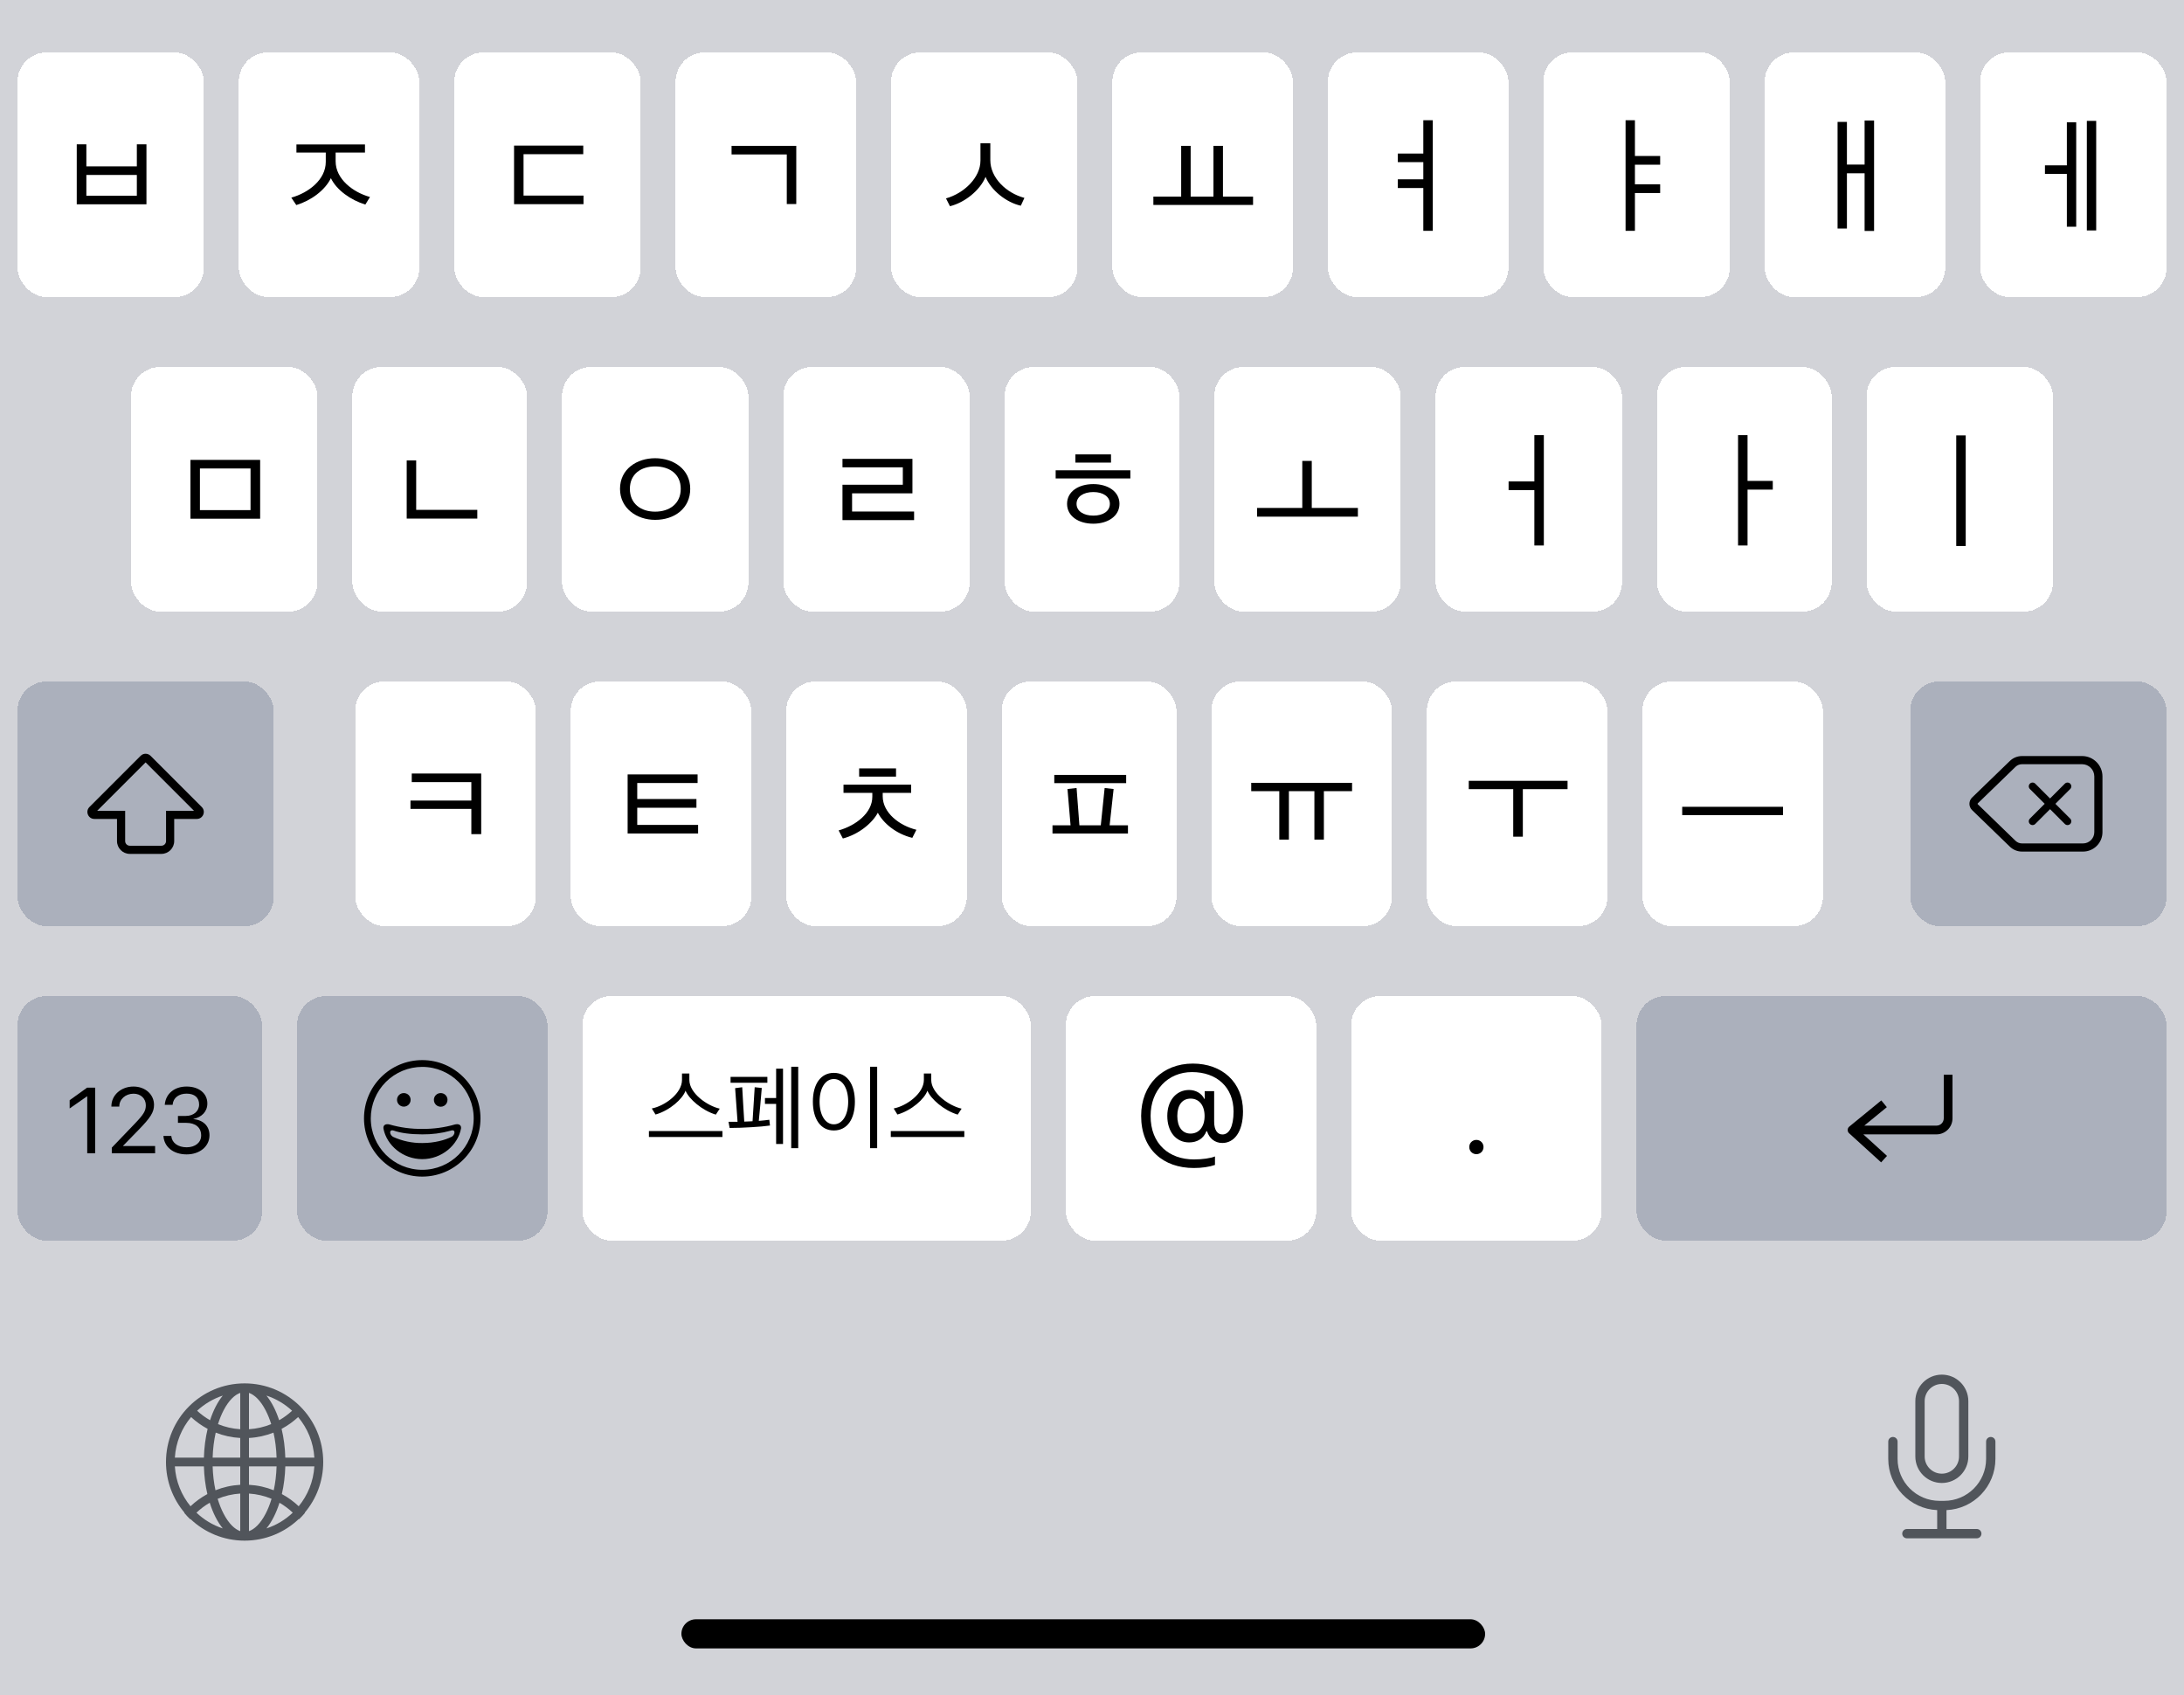 <svg width="375" height="291" viewBox="0 0 375 291" fill="none" xmlns="http://www.w3.org/2000/svg">
<rect width="375" height="291" fill="#D2D3D8"/>
<g filter="url(#filter0_d_129_4402)">
<rect x="3" y="8" width="32" height="42" rx="5" fill="white" shape-rendering="crispEdges"/>
<path d="M23.496 32.6H14.828V29.036H23.496V32.6ZM25.146 34.074V23.778H23.496V27.562H14.828V23.778H13.178V34.074H25.146Z" fill="black"/>
</g>
<g filter="url(#filter1_d_129_4402)">
<rect x="41" y="8" width="31" height="42" rx="5" fill="white" shape-rendering="crispEdges"/>
<path d="M62.668 25.186V23.8H50.898V25.186H55.936V26.792C55.936 29.828 53.01 32.094 50.018 32.93L50.876 34.206C53.406 33.436 55.804 31.676 56.816 29.586C57.784 31.632 60.248 33.37 62.734 34.118L63.526 32.82C60.578 32.006 57.63 29.718 57.63 26.704V25.186H62.668Z" fill="black"/>
</g>
<g filter="url(#filter2_d_129_4402)">
<rect x="78" y="8" width="32" height="42" rx="5" fill="white" shape-rendering="crispEdges"/>
<path d="M100.19 34.052V32.578H89.894V25.472H100.146V23.998H88.266V34.052H100.19Z" fill="black"/>
</g>
<g filter="url(#filter3_d_129_4402)">
<rect x="116" y="8" width="31" height="42" rx="5" fill="white" shape-rendering="crispEdges"/>
<path d="M136.722 34.03V24.042H125.612V25.516H135.094V34.03H136.722Z" fill="black"/>
</g>
<g filter="url(#filter4_d_129_4402)">
<rect x="153" y="8" width="32" height="42" rx="5" fill="white" shape-rendering="crispEdges"/>
<path d="M175.894 32.974C172.748 32.138 170.042 29.498 170.042 26.506V23.602H168.348V26.572C168.348 29.476 165.554 32.182 162.43 33.062L163.112 34.404C165.686 33.766 168.282 31.654 169.228 29.366C170.152 31.676 172.792 33.766 175.278 34.316L175.894 32.974Z" fill="black"/>
</g>
<g filter="url(#filter5_d_129_4402)">
<rect x="191" y="8" width="31" height="42" rx="5" fill="white" shape-rendering="crispEdges"/>
<path d="M215.154 34.184V32.754H209.984V24.042H208.356V32.754H204.44V24.042H202.812V32.754H198.038V34.184H215.154Z" fill="black"/>
</g>
<g filter="url(#filter6_d_129_4402)">
<rect x="228" y="8" width="31" height="42" rx="5" fill="white" shape-rendering="crispEdges"/>
<path d="M244.388 26.836V29.784H240.01V31.28H244.388V38.628H246.016V19.642H244.388V25.362H240.01V26.836H244.388Z" fill="black"/>
</g>
<g filter="url(#filter7_d_129_4402)">
<rect x="265" y="8" width="32" height="42" rx="5" fill="white" shape-rendering="crispEdges"/>
<path d="M285.056 32.138V30.642H280.722V27.276H285.056V25.78H280.722V19.642H279.116V38.628H280.722V32.138H285.056Z" fill="black"/>
</g>
<g filter="url(#filter8_d_129_4402)">
<rect x="303" y="8" width="31" height="42" rx="5" fill="white" shape-rendering="crispEdges"/>
<path d="M321.786 38.65V19.686H320.158V27.254H317.122V19.928H315.516V38.232H317.122V28.75H320.158V38.65H321.786Z" fill="black"/>
</g>
<g filter="url(#filter9_d_129_4402)">
<rect x="340" y="8" width="32" height="42" rx="5" fill="white" shape-rendering="crispEdges"/>
<path d="M359.924 38.562V19.752H358.318V38.562H359.924ZM356.492 37.924V19.994H354.886V27.386H351.124V28.86H354.886V37.924H356.492Z" fill="black"/>
</g>
<g filter="url(#filter10_d_129_4402)">
<rect x="22.5" y="62" width="32" height="42" rx="5" fill="white" shape-rendering="crispEdges"/>
<path d="M43.018 86.578H34.328V79.428H43.018V86.578ZM44.668 88.052V77.954H32.7V88.052H44.668Z" fill="black"/>
</g>
<g filter="url(#filter11_d_129_4402)">
<rect x="60.5" y="62" width="30" height="42" rx="5" fill="white" shape-rendering="crispEdges"/>
<path d="M69.832 78.042V88.03H81.954V86.534H71.46V78.042H69.832Z" fill="black"/>
</g>
<g filter="url(#filter12_d_129_4402)">
<rect x="96.5" y="62" width="32" height="42" rx="5" fill="white" shape-rendering="crispEdges"/>
<path d="M112.486 79.076C114.95 79.076 116.886 80.374 116.886 82.926C116.886 85.478 114.95 86.842 112.486 86.842C110.044 86.842 108.152 85.478 108.152 82.926C108.152 80.374 110.066 79.076 112.486 79.076ZM118.514 82.926C118.514 79.538 115.632 77.668 112.486 77.668C109.34 77.668 106.458 79.538 106.458 82.926C106.458 86.27 109.34 88.25 112.486 88.25C115.83 88.25 118.514 86.27 118.514 82.926Z" fill="black"/>
</g>
<g filter="url(#filter13_d_129_4402)">
<rect x="134.5" y="62" width="32" height="42" rx="5" fill="white" shape-rendering="crispEdges"/>
<path d="M156.954 88.294V86.82H146.306V83.696H156.668V77.778H144.656V79.23H155.018V82.222H144.656V88.294H156.954Z" fill="black"/>
</g>
<g filter="url(#filter14_d_129_4402)">
<rect x="172.5" y="62" width="30" height="42" rx="5" fill="white" shape-rendering="crispEdges"/>
<path d="M190.764 78.416V77.008H184.648V78.416H190.764ZM190.566 85.5C190.566 86.754 189.4 87.524 187.728 87.524C186.056 87.524 184.846 86.754 184.846 85.5C184.846 84.246 186.056 83.476 187.728 83.476C189.4 83.476 190.566 84.246 190.566 85.5ZM194.086 81.144V79.736H181.26V81.144H194.086ZM192.216 85.5C192.216 83.388 190.236 82.112 187.728 82.112C185.176 82.112 183.218 83.388 183.218 85.5C183.218 87.612 185.176 88.91 187.728 88.91C190.214 88.91 192.216 87.612 192.216 85.5Z" fill="black"/>
</g>
<g filter="url(#filter15_d_129_4402)">
<rect x="208.5" y="62" width="32" height="42" rx="5" fill="white" shape-rendering="crispEdges"/>
<path d="M233.154 87.7V86.204H225.234V78.13H223.606V86.204H215.84V87.7H233.154Z" fill="black"/>
</g>
<g filter="url(#filter16_d_129_4402)">
<rect x="246.5" y="62" width="32" height="42" rx="5" fill="white" shape-rendering="crispEdges"/>
<path d="M263.454 81.65H259.032V83.146H263.454V92.65H265.082V73.708H263.454V81.65Z" fill="black"/>
</g>
<g filter="url(#filter17_d_129_4402)">
<rect x="284.5" y="62" width="30" height="42" rx="5" fill="white" shape-rendering="crispEdges"/>
<path d="M300.058 73.708H298.43V92.65H300.058V83.058H304.392V81.562H300.058V73.708Z" fill="black"/>
</g>
<g filter="url(#filter18_d_129_4402)">
<rect x="320.5" y="62" width="32" height="42" rx="5" fill="white" shape-rendering="crispEdges"/>
<path d="M335.892 92.738H337.52V73.752H335.892V92.738Z" fill="black"/>
</g>
<g filter="url(#filter19_d_129_4402)">
<rect x="3" y="116" width="44" height="42" rx="5" fill="#ABB0BC" shape-rendering="crispEdges"/>
<path fill-rule="evenodd" clip-rule="evenodd" d="M24.152 128.755C24.62 128.286 25.38 128.286 25.849 128.755L34.642 137.548C35.398 138.304 34.862 139.596 33.793 139.596H29.911V143.396C29.911 144.611 28.926 145.596 27.711 145.596H22.29C21.075 145.596 20.09 144.611 20.09 143.396V139.596H16.207C15.138 139.596 14.603 138.304 15.359 137.548L24.152 128.755ZM25 129.886L16.69 138.196H21.49V143.396C21.49 143.838 21.848 144.196 22.29 144.196H27.711C28.152 144.196 28.511 143.838 28.511 143.396V138.196H33.31L25 129.886Z" fill="black"/>
</g>
<g filter="url(#filter20_d_129_4402)">
<rect x="61" y="116" width="31" height="42" rx="5" fill="white" shape-rendering="crispEdges"/>
<path d="M82.624 131.8H70.7V133.274H80.93V136.442H70.48V137.872H80.93V142.206H82.624V131.8Z" fill="black"/>
</g>
<g filter="url(#filter21_d_129_4402)">
<rect x="98" y="116" width="31" height="42" rx="5" fill="white" shape-rendering="crispEdges"/>
<path d="M119.866 140.622H109.416V137.674H119.58V136.178H109.416V133.428H119.778V131.954H107.766V142.096H119.866V140.622Z" fill="black"/>
</g>
<g filter="url(#filter22_d_129_4402)">
<rect x="135" y="116" width="31" height="42" rx="5" fill="white" shape-rendering="crispEdges"/>
<path d="M153.852 132.328V130.92H147.516V132.328H153.852ZM156.448 135.122V133.714H144.832V135.122H149.782V135.782C149.782 138.598 146.9 140.754 143.996 141.568L144.722 142.954C147.428 142.25 149.76 140.336 150.728 138.532C151.674 140.336 153.852 142.162 156.646 142.844L157.35 141.458C154.468 140.754 151.564 138.576 151.564 135.694V135.122H156.448Z" fill="black"/>
</g>
<g filter="url(#filter23_d_129_4402)">
<rect x="172" y="116" width="30" height="42" rx="5" fill="white" shape-rendering="crispEdges"/>
<path d="M193.674 140.688H190.528L191.21 134.462L189.67 134.286L189.01 140.688H185.336L184.852 134.286L183.29 134.462L183.818 140.688H180.716V142.096H193.674V140.688ZM193.366 132.042H181.024V133.45H193.366V132.042Z" fill="black"/>
</g>
<g filter="url(#filter24_d_129_4402)">
<rect x="208" y="116" width="31" height="42" rx="5" fill="white" shape-rendering="crispEdges"/>
<path d="M227.314 143.144V134.828H232.154V133.398H214.84V134.828H219.658V143.144H221.308V134.828H225.686V143.144H227.314Z" fill="black"/>
</g>
<g filter="url(#filter25_d_129_4402)">
<rect x="245" y="116" width="31" height="42" rx="5" fill="white" shape-rendering="crispEdges"/>
<path d="M261.476 142.644V134.482H269.154V133.052H252.192V134.482H259.826V142.644H261.476Z" fill="black"/>
</g>
<g filter="url(#filter26_d_129_4402)">
<rect x="282" y="116" width="31" height="42" rx="5" fill="white" shape-rendering="crispEdges"/>
<path d="M306.154 138.942V137.512H288.84V138.942H306.154Z" fill="black"/>
</g>
<g filter="url(#filter27_d_129_4402)">
<rect x="328" y="116" width="44" height="42" rx="5" fill="#ABB0BC" shape-rendering="crispEdges"/>
<path d="M349.459 133.54C349.205 133.287 348.794 133.287 348.54 133.54C348.286 133.794 348.286 134.206 348.54 134.46L351.08 137L348.54 139.54C348.286 139.794 348.286 140.206 348.54 140.46C348.794 140.713 349.205 140.713 349.459 140.46L352 137.919L354.54 140.46C354.794 140.713 355.205 140.713 355.459 140.46C355.713 140.206 355.713 139.794 355.459 139.54L352.919 137L355.459 134.46C355.713 134.206 355.713 133.794 355.459 133.54C355.205 133.287 354.794 133.287 354.54 133.54L352 136.081L349.459 133.54Z" fill="black"/>
<path fill-rule="evenodd" clip-rule="evenodd" d="M347.184 128.8C346.406 128.8 345.657 129.103 345.098 129.645L338.613 135.922C338.004 136.512 338.004 137.488 338.613 138.078L345.098 144.355C345.657 144.897 346.406 145.2 347.184 145.2H357.66C359.504 145.2 361 143.705 361 141.86V132.3C361 130.367 359.433 128.8 357.5 128.8H347.184ZM357.5 130.2C358.659 130.2 359.6 131.14 359.6 132.3V141.86C359.6 142.932 358.731 143.8 357.66 143.8H347.184C346.769 143.8 346.37 143.638 346.071 143.35L339.587 137.072C339.546 137.033 339.546 136.967 339.587 136.928L346.071 130.65C346.37 130.362 346.769 130.2 347.184 130.2H357.5Z" fill="black"/>
</g>
<g filter="url(#filter28_d_129_4402)">
<rect x="3" y="170" width="42" height="42" rx="5" fill="#ABB0BC" shape-rendering="crispEdges"/>
<path d="M14.977 197H16.336V185.727H14.961L11.961 187.883V189.297L14.945 187.219H14.977V197Z" fill="black"/>
<path d="M19.195 197H26.633V195.75H21.125V195.719L23.805 192.969C25.875 190.852 26.445 189.922 26.445 188.688V188.672C26.445 186.906 24.953 185.539 22.914 185.539C20.812 185.539 19.125 186.984 19.125 188.938V188.984H20.484V188.945C20.484 187.734 21.531 186.766 22.938 186.766C24.164 186.766 25.031 187.594 25.039 188.742V188.758C25.039 189.695 24.688 190.305 23.164 191.891L19.195 196.031V197Z" fill="black"/>
<path d="M32.055 197.188C34.312 197.188 35.969 195.797 35.969 193.914V193.898C35.969 192.297 34.852 191.273 33.211 191.133V191.102C34.617 190.805 35.602 189.852 35.602 188.461V188.445C35.602 186.734 34.188 185.539 32.039 185.539C29.93 185.539 28.477 186.766 28.297 188.602L28.289 188.68H29.641L29.648 188.602C29.766 187.461 30.711 186.758 32.039 186.758C33.414 186.758 34.188 187.438 34.188 188.617V188.633C34.188 189.758 33.25 190.586 31.906 190.586H30.555V191.773H31.969C33.547 191.773 34.539 192.547 34.539 193.93V193.945C34.539 195.141 33.531 195.969 32.055 195.969C30.555 195.969 29.539 195.203 29.422 194.094L29.414 194.016H28.062L28.07 194.109C28.219 195.891 29.727 197.188 32.055 197.188Z" fill="black"/>
</g>
<g filter="url(#filter29_d_129_4402)">
<rect x="51" y="170" width="43" height="42" rx="5" fill="#ABB0BC" shape-rendering="crispEdges"/>
<path fill-rule="evenodd" clip-rule="evenodd" d="M72.5 181C78.023 181 82.5 185.477 82.5 191C82.5 196.523 78.023 201 72.5 201C66.977 201 62.5 196.523 62.5 191C62.5 185.477 66.977 181 72.5 181ZM72.5 182.165C77.379 182.166 81.334 186.121 81.334 191.001C81.334 195.88 77.378 199.835 72.499 199.835C67.619 199.835 63.664 195.879 63.664 191C63.664 188.657 64.595 186.409 66.252 184.752C67.909 183.096 70.157 182.165 72.5 182.165ZM69.337 186.662C69.027 186.659 68.73 186.779 68.51 186.997C68.291 187.214 68.167 187.511 68.168 187.82C68.168 188.465 68.691 188.988 69.337 188.988C69.982 188.988 70.505 188.465 70.505 187.82C70.506 187.511 70.382 187.214 70.163 186.997C69.943 186.779 69.646 186.659 69.337 186.662ZM79.164 192.722C78.632 195.6 75.855 198.002 72.499 198.002C69.17 198.002 66.409 195.635 65.845 192.79C65.731 192.08 66.312 191.912 66.86 192.045C68.692 192.575 70.593 192.833 72.5 192.81C74.403 192.832 76.299 192.575 78.127 192.047C78.66 191.912 79.23 192.065 79.164 192.722ZM77.356 193.122C77.305 193.142 77.252 193.157 77.198 193.175C77.193 193.177 77.369 193.12 77.364 193.122C75.783 193.558 74.148 193.769 72.508 193.75C70.551 193.75 68.801 193.532 67.597 193.1C66.723 192.84 66.891 193.867 67.504 194.182C69.075 194.897 70.783 195.257 72.508 195.237C74.56 195.237 76.388 194.76 77.596 194.142C78.168 193.775 78.281 192.79 77.356 193.122ZM75.67 186.662C75.361 186.659 75.063 186.779 74.844 186.997C74.624 187.214 74.501 187.511 74.501 187.82C74.495 188.241 74.717 188.634 75.081 188.846C75.445 189.059 75.895 189.059 76.259 188.846C76.623 188.634 76.844 188.241 76.838 187.82C76.839 187.511 76.716 187.214 76.496 186.997C76.277 186.779 75.979 186.659 75.67 186.662Z" fill="black"/>
</g>
<g filter="url(#filter30_d_129_4402)">
<rect x="100" y="170" width="77" height="42" rx="5" fill="white" shape-rendering="crispEdges"/>
<path d="M123.581 189.336C121.437 188.856 118.365 186.696 118.365 184.408V183.304H117.101V184.408C117.101 186.696 114.189 188.856 111.917 189.304L112.557 190.344C114.989 189.656 117.213 187.672 117.709 186.248C118.285 187.672 120.557 189.656 122.909 190.36L123.581 189.336ZM124.045 194.2V193.176H111.421V194.2H124.045ZM132.208 192.232C132.16 191.896 132.128 191.576 132.096 191.24C131.6 191.32 130.976 191.368 130.288 191.432C130.48 189.544 130.64 187.656 130.8 185.784L129.584 185.656C129.456 187.592 129.328 189.56 129.216 191.496C129.104 191.512 129.008 191.512 128.912 191.512L127.792 191.56C127.68 189.592 127.536 187.624 127.44 185.656L126.224 185.816L126.64 191.592H125.088L125.28 192.648C126.464 192.648 127.696 192.6 128.992 192.52C130.224 192.456 131.456 192.344 132.208 192.232ZM134.448 195.4V182.472H133.264V187.512H131.344V188.52H133.264V195.4H134.448ZM137.056 196.12V182.136H135.856V196.12H137.056ZM131.76 184.888V183.88H125.44V184.888H131.76ZM150.612 196.12V182.136H149.396V196.12H150.612ZM139.572 188.12C139.572 191.096 140.884 193.08 143.172 193.08C145.492 193.08 146.788 191.096 146.788 188.136C146.788 185.176 145.492 183.192 143.172 183.192C140.884 183.192 139.572 185.176 139.572 188.12ZM145.636 188.136C145.636 190.424 144.66 192.024 143.172 192.024C141.7 192.024 140.724 190.424 140.724 188.136C140.724 185.832 141.7 184.248 143.172 184.248C144.66 184.248 145.636 185.832 145.636 188.136ZM165.112 189.336C162.968 188.856 159.896 186.696 159.896 184.408V183.304H158.632V184.408C158.632 186.696 155.72 188.856 153.448 189.304L154.088 190.344C156.52 189.656 158.744 187.672 159.24 186.248C159.816 187.672 162.088 189.656 164.44 190.36L165.112 189.336ZM165.576 194.2V193.176H152.952V194.2H165.576Z" fill="black"/>
</g>
<g filter="url(#filter31_d_129_4402)">
<rect x="183" y="170" width="43" height="42" rx="5" fill="white" shape-rendering="crispEdges"/>
<path d="M204.983 199.524C206.369 199.524 207.669 199.331 208.614 198.998V197.537C207.916 197.849 206.444 198.053 205.005 198.053C200.751 198.053 197.561 195.41 197.561 190.587V190.576C197.561 186.161 200.547 183.057 204.672 183.057C208.915 183.057 211.805 185.656 211.805 189.813V189.824C211.805 192.445 211.031 193.767 209.903 193.767C209.055 193.767 208.475 193.047 208.475 191.564V186.333H206.853V187.644H206.767C206.358 186.73 205.316 186.129 204.167 186.129C201.965 186.129 200.429 187.944 200.429 190.576V190.587C200.429 193.305 201.933 195.131 204.167 195.131C205.542 195.131 206.648 194.497 207.153 193.197H207.25L207.282 193.294C207.637 194.368 208.528 195.228 209.882 195.228C211.88 195.228 213.427 193.369 213.427 189.813V189.803C213.427 184.754 209.796 181.596 204.812 181.596C199.591 181.596 195.938 185.248 195.938 190.565V190.576C195.938 196.345 199.752 199.524 204.983 199.524ZM204.414 193.616C203.007 193.616 202.147 192.478 202.147 190.598V190.587C202.147 188.718 202.996 187.611 204.436 187.611C205.886 187.611 206.831 188.761 206.831 190.598V190.608C206.831 192.445 205.886 193.616 204.414 193.616Z" fill="black"/>
</g>
<g filter="url(#filter32_d_129_4402)">
<rect x="232" y="170" width="43" height="42" rx="5" fill="white" shape-rendering="crispEdges"/>
<path d="M253.5 197.15C254.188 197.15 254.725 196.613 254.725 195.926C254.725 195.238 254.188 194.701 253.5 194.701C252.812 194.701 252.275 195.238 252.275 195.926C252.275 196.613 252.812 197.15 253.5 197.15Z" fill="black"/>
</g>
<g filter="url(#filter33_d_129_4402)">
<rect x="281" y="170" width="91" height="42" rx="5" fill="#ABB0BC" shape-rendering="crispEdges"/>
<path fill-rule="evenodd" clip-rule="evenodd" d="M333.75 191V183.5H335.25V191C335.25 192.519 334.019 193.75 332.5 193.75H319.94L324.005 197.445L322.995 198.555L317.495 193.555C317.334 193.408 317.245 193.199 317.25 192.98C317.256 192.762 317.356 192.558 317.525 192.42L323.025 187.92L323.975 189.08L320.101 192.25H332.5C333.19 192.25 333.75 191.69 333.75 191Z" fill="black"/>
</g>
<rect x="117" y="278" width="138" height="5" rx="2.5" fill="black"/>
<path fill-rule="evenodd" clip-rule="evenodd" d="M52.326 259.697C54.306 257.348 55.5 254.313 55.5 251C55.5 243.544 49.456 237.5 42 237.5C34.544 237.5 28.5 243.544 28.5 251C28.5 254.313 29.694 257.348 31.674 259.697C31.663 259.711 31.651 259.724 31.639 259.738C31.963 260.125 32.308 260.494 32.673 260.843C32.686 260.827 32.698 260.812 32.711 260.796C35.131 263.092 38.401 264.5 42 264.5C45.599 264.5 48.869 263.092 51.289 260.796C51.302 260.812 51.314 260.827 51.327 260.843C51.692 260.494 52.037 260.125 52.361 259.738C52.349 259.724 52.337 259.711 52.326 259.697ZM41.25 256.417V262.867C40.326 262.547 39.298 261.623 38.382 259.855C37.996 259.111 37.655 258.259 37.373 257.318C38.578 256.814 39.883 256.501 41.25 256.417ZM42.75 256.417V262.867C43.674 262.547 44.702 261.623 45.618 259.855C46.004 259.111 46.345 258.259 46.627 257.318C45.422 256.814 44.117 256.501 42.75 256.417ZM47.003 255.851C45.676 255.321 44.245 254.996 42.75 254.914V251.75H47.489C47.445 253.209 47.274 254.589 47.003 255.851ZM47.989 257.993C47.428 259.774 46.66 261.286 45.749 262.403C47.457 261.842 48.995 260.908 50.268 259.697C49.581 259.043 48.816 258.47 47.989 257.993ZM51.289 258.597C50.425 257.778 49.452 257.071 48.394 256.501C48.734 255.037 48.942 253.434 48.989 251.75H53.977C53.817 254.341 52.835 256.709 51.289 258.597ZM32.711 258.598C33.575 257.778 34.548 257.071 35.606 256.501C35.266 255.037 35.058 253.434 35.011 251.75H30.023C30.183 254.341 31.165 256.709 32.711 258.598ZM36.997 255.851C36.726 254.589 36.555 253.209 36.511 251.75H41.25V254.914C39.755 254.996 38.324 255.321 36.997 255.851ZM36.011 257.993C35.184 258.47 34.419 259.043 33.732 259.697C35.005 260.908 36.543 261.842 38.251 262.403C37.34 261.286 36.572 259.774 36.011 257.993ZM41.25 250.25H36.511C36.557 248.716 36.744 247.268 37.04 245.953C38.355 246.473 39.771 246.792 41.25 246.873V250.25ZM41.25 245.371C39.905 245.288 38.62 244.983 37.431 244.493C37.701 243.627 38.022 242.839 38.382 242.145C39.298 240.377 40.326 239.453 41.25 239.133V245.371ZM42.75 246.873V250.25H47.489C47.443 248.716 47.256 247.268 46.96 245.953C45.645 246.473 44.229 246.792 42.75 246.873ZM46.569 244.493C45.38 244.983 44.095 245.288 42.75 245.371V239.133C43.674 239.453 44.702 240.377 45.618 242.145C45.978 242.839 46.299 243.627 46.569 244.493ZM48.35 245.31C48.715 246.825 48.94 248.493 48.989 250.25H53.977C53.814 247.604 52.793 245.19 51.19 243.283C50.338 244.075 49.384 244.758 48.35 245.31ZM50.155 242.197C49.481 242.821 48.735 243.37 47.931 243.828C47.376 242.124 46.629 240.676 45.749 239.597C47.406 240.142 48.904 241.038 50.155 242.197ZM36.069 243.828C36.624 242.124 37.371 240.676 38.251 239.597C36.594 240.142 35.096 241.038 33.845 242.197C34.519 242.821 35.265 243.37 36.069 243.828ZM32.81 243.283C31.207 245.19 30.186 247.604 30.023 250.25H35.011C35.06 248.493 35.285 246.825 35.65 245.31C34.616 244.758 33.662 244.075 32.81 243.283Z" fill="#51555B"/>
<path fill-rule="evenodd" clip-rule="evenodd" d="M333.42 236C330.907 236 328.87 238.037 328.87 240.55V250.05C328.87 252.563 330.907 254.6 333.42 254.6C335.933 254.6 337.97 252.563 337.97 250.05V240.55C337.97 238.037 335.933 236 333.42 236ZM330.47 240.55C330.47 238.921 331.791 237.6 333.42 237.6C335.049 237.6 336.37 238.921 336.37 240.55V250.05C336.37 251.679 335.049 253 333.42 253C331.791 253 330.47 251.679 330.47 250.05V240.55Z" fill="#51555B"/>
<path d="M327.42 262.5C326.978 262.5 326.62 262.858 326.62 263.3C326.62 263.742 326.978 264.1 327.42 264.1H339.42C339.862 264.1 340.22 263.742 340.22 263.3C340.22 262.858 339.862 262.5 339.42 262.5H334.22V259.258C338.895 259.049 342.62 255.193 342.62 250.467V247.5C342.62 247.058 342.262 246.7 341.82 246.7C341.378 246.7 341.02 247.058 341.02 247.5V250.467C341.02 254.443 337.797 257.667 333.82 257.667H333.02C329.044 257.667 325.82 254.443 325.82 250.467V247.5C325.82 247.058 325.462 246.7 325.02 246.7C324.578 246.7 324.22 247.058 324.22 247.5V250.467C324.22 255.193 327.946 259.049 332.62 259.258V262.5H327.42Z" fill="#51555B"/>
<defs>
<filter id="filter0_d_129_4402" x="3" y="8" width="32" height="43" filterUnits="userSpaceOnUse" color-interpolation-filters="sRGB">
<feFlood flood-opacity="0" result="BackgroundImageFix"/>
<feColorMatrix in="SourceAlpha" type="matrix" values="0 0 0 0 0 0 0 0 0 0 0 0 0 0 0 0 0 0 127 0" result="hardAlpha"/>
<feOffset dy="1"/>
<feComposite in2="hardAlpha" operator="out"/>
<feColorMatrix type="matrix" values="0 0 0 0 0 0 0 0 0 0 0 0 0 0 0 0 0 0 0.3 0"/>
<feBlend mode="normal" in2="BackgroundImageFix" result="effect1_dropShadow_129_4402"/>
<feBlend mode="normal" in="SourceGraphic" in2="effect1_dropShadow_129_4402" result="shape"/>
</filter>
<filter id="filter1_d_129_4402" x="41" y="8" width="31" height="43" filterUnits="userSpaceOnUse" color-interpolation-filters="sRGB">
<feFlood flood-opacity="0" result="BackgroundImageFix"/>
<feColorMatrix in="SourceAlpha" type="matrix" values="0 0 0 0 0 0 0 0 0 0 0 0 0 0 0 0 0 0 127 0" result="hardAlpha"/>
<feOffset dy="1"/>
<feComposite in2="hardAlpha" operator="out"/>
<feColorMatrix type="matrix" values="0 0 0 0 0 0 0 0 0 0 0 0 0 0 0 0 0 0 0.3 0"/>
<feBlend mode="normal" in2="BackgroundImageFix" result="effect1_dropShadow_129_4402"/>
<feBlend mode="normal" in="SourceGraphic" in2="effect1_dropShadow_129_4402" result="shape"/>
</filter>
<filter id="filter2_d_129_4402" x="78" y="8" width="32" height="43" filterUnits="userSpaceOnUse" color-interpolation-filters="sRGB">
<feFlood flood-opacity="0" result="BackgroundImageFix"/>
<feColorMatrix in="SourceAlpha" type="matrix" values="0 0 0 0 0 0 0 0 0 0 0 0 0 0 0 0 0 0 127 0" result="hardAlpha"/>
<feOffset dy="1"/>
<feComposite in2="hardAlpha" operator="out"/>
<feColorMatrix type="matrix" values="0 0 0 0 0 0 0 0 0 0 0 0 0 0 0 0 0 0 0.3 0"/>
<feBlend mode="normal" in2="BackgroundImageFix" result="effect1_dropShadow_129_4402"/>
<feBlend mode="normal" in="SourceGraphic" in2="effect1_dropShadow_129_4402" result="shape"/>
</filter>
<filter id="filter3_d_129_4402" x="116" y="8" width="31" height="43" filterUnits="userSpaceOnUse" color-interpolation-filters="sRGB">
<feFlood flood-opacity="0" result="BackgroundImageFix"/>
<feColorMatrix in="SourceAlpha" type="matrix" values="0 0 0 0 0 0 0 0 0 0 0 0 0 0 0 0 0 0 127 0" result="hardAlpha"/>
<feOffset dy="1"/>
<feComposite in2="hardAlpha" operator="out"/>
<feColorMatrix type="matrix" values="0 0 0 0 0 0 0 0 0 0 0 0 0 0 0 0 0 0 0.3 0"/>
<feBlend mode="normal" in2="BackgroundImageFix" result="effect1_dropShadow_129_4402"/>
<feBlend mode="normal" in="SourceGraphic" in2="effect1_dropShadow_129_4402" result="shape"/>
</filter>
<filter id="filter4_d_129_4402" x="153" y="8" width="32" height="43" filterUnits="userSpaceOnUse" color-interpolation-filters="sRGB">
<feFlood flood-opacity="0" result="BackgroundImageFix"/>
<feColorMatrix in="SourceAlpha" type="matrix" values="0 0 0 0 0 0 0 0 0 0 0 0 0 0 0 0 0 0 127 0" result="hardAlpha"/>
<feOffset dy="1"/>
<feComposite in2="hardAlpha" operator="out"/>
<feColorMatrix type="matrix" values="0 0 0 0 0 0 0 0 0 0 0 0 0 0 0 0 0 0 0.3 0"/>
<feBlend mode="normal" in2="BackgroundImageFix" result="effect1_dropShadow_129_4402"/>
<feBlend mode="normal" in="SourceGraphic" in2="effect1_dropShadow_129_4402" result="shape"/>
</filter>
<filter id="filter5_d_129_4402" x="191" y="8" width="31" height="43" filterUnits="userSpaceOnUse" color-interpolation-filters="sRGB">
<feFlood flood-opacity="0" result="BackgroundImageFix"/>
<feColorMatrix in="SourceAlpha" type="matrix" values="0 0 0 0 0 0 0 0 0 0 0 0 0 0 0 0 0 0 127 0" result="hardAlpha"/>
<feOffset dy="1"/>
<feComposite in2="hardAlpha" operator="out"/>
<feColorMatrix type="matrix" values="0 0 0 0 0 0 0 0 0 0 0 0 0 0 0 0 0 0 0.3 0"/>
<feBlend mode="normal" in2="BackgroundImageFix" result="effect1_dropShadow_129_4402"/>
<feBlend mode="normal" in="SourceGraphic" in2="effect1_dropShadow_129_4402" result="shape"/>
</filter>
<filter id="filter6_d_129_4402" x="228" y="8" width="31" height="43" filterUnits="userSpaceOnUse" color-interpolation-filters="sRGB">
<feFlood flood-opacity="0" result="BackgroundImageFix"/>
<feColorMatrix in="SourceAlpha" type="matrix" values="0 0 0 0 0 0 0 0 0 0 0 0 0 0 0 0 0 0 127 0" result="hardAlpha"/>
<feOffset dy="1"/>
<feComposite in2="hardAlpha" operator="out"/>
<feColorMatrix type="matrix" values="0 0 0 0 0 0 0 0 0 0 0 0 0 0 0 0 0 0 0.3 0"/>
<feBlend mode="normal" in2="BackgroundImageFix" result="effect1_dropShadow_129_4402"/>
<feBlend mode="normal" in="SourceGraphic" in2="effect1_dropShadow_129_4402" result="shape"/>
</filter>
<filter id="filter7_d_129_4402" x="265" y="8" width="32" height="43" filterUnits="userSpaceOnUse" color-interpolation-filters="sRGB">
<feFlood flood-opacity="0" result="BackgroundImageFix"/>
<feColorMatrix in="SourceAlpha" type="matrix" values="0 0 0 0 0 0 0 0 0 0 0 0 0 0 0 0 0 0 127 0" result="hardAlpha"/>
<feOffset dy="1"/>
<feComposite in2="hardAlpha" operator="out"/>
<feColorMatrix type="matrix" values="0 0 0 0 0 0 0 0 0 0 0 0 0 0 0 0 0 0 0.3 0"/>
<feBlend mode="normal" in2="BackgroundImageFix" result="effect1_dropShadow_129_4402"/>
<feBlend mode="normal" in="SourceGraphic" in2="effect1_dropShadow_129_4402" result="shape"/>
</filter>
<filter id="filter8_d_129_4402" x="303" y="8" width="31" height="43" filterUnits="userSpaceOnUse" color-interpolation-filters="sRGB">
<feFlood flood-opacity="0" result="BackgroundImageFix"/>
<feColorMatrix in="SourceAlpha" type="matrix" values="0 0 0 0 0 0 0 0 0 0 0 0 0 0 0 0 0 0 127 0" result="hardAlpha"/>
<feOffset dy="1"/>
<feComposite in2="hardAlpha" operator="out"/>
<feColorMatrix type="matrix" values="0 0 0 0 0 0 0 0 0 0 0 0 0 0 0 0 0 0 0.3 0"/>
<feBlend mode="normal" in2="BackgroundImageFix" result="effect1_dropShadow_129_4402"/>
<feBlend mode="normal" in="SourceGraphic" in2="effect1_dropShadow_129_4402" result="shape"/>
</filter>
<filter id="filter9_d_129_4402" x="340" y="8" width="32" height="43" filterUnits="userSpaceOnUse" color-interpolation-filters="sRGB">
<feFlood flood-opacity="0" result="BackgroundImageFix"/>
<feColorMatrix in="SourceAlpha" type="matrix" values="0 0 0 0 0 0 0 0 0 0 0 0 0 0 0 0 0 0 127 0" result="hardAlpha"/>
<feOffset dy="1"/>
<feComposite in2="hardAlpha" operator="out"/>
<feColorMatrix type="matrix" values="0 0 0 0 0 0 0 0 0 0 0 0 0 0 0 0 0 0 0.3 0"/>
<feBlend mode="normal" in2="BackgroundImageFix" result="effect1_dropShadow_129_4402"/>
<feBlend mode="normal" in="SourceGraphic" in2="effect1_dropShadow_129_4402" result="shape"/>
</filter>
<filter id="filter10_d_129_4402" x="22.5" y="62" width="32" height="43" filterUnits="userSpaceOnUse" color-interpolation-filters="sRGB">
<feFlood flood-opacity="0" result="BackgroundImageFix"/>
<feColorMatrix in="SourceAlpha" type="matrix" values="0 0 0 0 0 0 0 0 0 0 0 0 0 0 0 0 0 0 127 0" result="hardAlpha"/>
<feOffset dy="1"/>
<feComposite in2="hardAlpha" operator="out"/>
<feColorMatrix type="matrix" values="0 0 0 0 0 0 0 0 0 0 0 0 0 0 0 0 0 0 0.3 0"/>
<feBlend mode="normal" in2="BackgroundImageFix" result="effect1_dropShadow_129_4402"/>
<feBlend mode="normal" in="SourceGraphic" in2="effect1_dropShadow_129_4402" result="shape"/>
</filter>
<filter id="filter11_d_129_4402" x="60.5" y="62" width="30" height="43" filterUnits="userSpaceOnUse" color-interpolation-filters="sRGB">
<feFlood flood-opacity="0" result="BackgroundImageFix"/>
<feColorMatrix in="SourceAlpha" type="matrix" values="0 0 0 0 0 0 0 0 0 0 0 0 0 0 0 0 0 0 127 0" result="hardAlpha"/>
<feOffset dy="1"/>
<feComposite in2="hardAlpha" operator="out"/>
<feColorMatrix type="matrix" values="0 0 0 0 0 0 0 0 0 0 0 0 0 0 0 0 0 0 0.3 0"/>
<feBlend mode="normal" in2="BackgroundImageFix" result="effect1_dropShadow_129_4402"/>
<feBlend mode="normal" in="SourceGraphic" in2="effect1_dropShadow_129_4402" result="shape"/>
</filter>
<filter id="filter12_d_129_4402" x="96.5" y="62" width="32" height="43" filterUnits="userSpaceOnUse" color-interpolation-filters="sRGB">
<feFlood flood-opacity="0" result="BackgroundImageFix"/>
<feColorMatrix in="SourceAlpha" type="matrix" values="0 0 0 0 0 0 0 0 0 0 0 0 0 0 0 0 0 0 127 0" result="hardAlpha"/>
<feOffset dy="1"/>
<feComposite in2="hardAlpha" operator="out"/>
<feColorMatrix type="matrix" values="0 0 0 0 0 0 0 0 0 0 0 0 0 0 0 0 0 0 0.3 0"/>
<feBlend mode="normal" in2="BackgroundImageFix" result="effect1_dropShadow_129_4402"/>
<feBlend mode="normal" in="SourceGraphic" in2="effect1_dropShadow_129_4402" result="shape"/>
</filter>
<filter id="filter13_d_129_4402" x="134.5" y="62" width="32" height="43" filterUnits="userSpaceOnUse" color-interpolation-filters="sRGB">
<feFlood flood-opacity="0" result="BackgroundImageFix"/>
<feColorMatrix in="SourceAlpha" type="matrix" values="0 0 0 0 0 0 0 0 0 0 0 0 0 0 0 0 0 0 127 0" result="hardAlpha"/>
<feOffset dy="1"/>
<feComposite in2="hardAlpha" operator="out"/>
<feColorMatrix type="matrix" values="0 0 0 0 0 0 0 0 0 0 0 0 0 0 0 0 0 0 0.3 0"/>
<feBlend mode="normal" in2="BackgroundImageFix" result="effect1_dropShadow_129_4402"/>
<feBlend mode="normal" in="SourceGraphic" in2="effect1_dropShadow_129_4402" result="shape"/>
</filter>
<filter id="filter14_d_129_4402" x="172.5" y="62" width="30" height="43" filterUnits="userSpaceOnUse" color-interpolation-filters="sRGB">
<feFlood flood-opacity="0" result="BackgroundImageFix"/>
<feColorMatrix in="SourceAlpha" type="matrix" values="0 0 0 0 0 0 0 0 0 0 0 0 0 0 0 0 0 0 127 0" result="hardAlpha"/>
<feOffset dy="1"/>
<feComposite in2="hardAlpha" operator="out"/>
<feColorMatrix type="matrix" values="0 0 0 0 0 0 0 0 0 0 0 0 0 0 0 0 0 0 0.3 0"/>
<feBlend mode="normal" in2="BackgroundImageFix" result="effect1_dropShadow_129_4402"/>
<feBlend mode="normal" in="SourceGraphic" in2="effect1_dropShadow_129_4402" result="shape"/>
</filter>
<filter id="filter15_d_129_4402" x="208.5" y="62" width="32" height="43" filterUnits="userSpaceOnUse" color-interpolation-filters="sRGB">
<feFlood flood-opacity="0" result="BackgroundImageFix"/>
<feColorMatrix in="SourceAlpha" type="matrix" values="0 0 0 0 0 0 0 0 0 0 0 0 0 0 0 0 0 0 127 0" result="hardAlpha"/>
<feOffset dy="1"/>
<feComposite in2="hardAlpha" operator="out"/>
<feColorMatrix type="matrix" values="0 0 0 0 0 0 0 0 0 0 0 0 0 0 0 0 0 0 0.3 0"/>
<feBlend mode="normal" in2="BackgroundImageFix" result="effect1_dropShadow_129_4402"/>
<feBlend mode="normal" in="SourceGraphic" in2="effect1_dropShadow_129_4402" result="shape"/>
</filter>
<filter id="filter16_d_129_4402" x="246.5" y="62" width="32" height="43" filterUnits="userSpaceOnUse" color-interpolation-filters="sRGB">
<feFlood flood-opacity="0" result="BackgroundImageFix"/>
<feColorMatrix in="SourceAlpha" type="matrix" values="0 0 0 0 0 0 0 0 0 0 0 0 0 0 0 0 0 0 127 0" result="hardAlpha"/>
<feOffset dy="1"/>
<feComposite in2="hardAlpha" operator="out"/>
<feColorMatrix type="matrix" values="0 0 0 0 0 0 0 0 0 0 0 0 0 0 0 0 0 0 0.3 0"/>
<feBlend mode="normal" in2="BackgroundImageFix" result="effect1_dropShadow_129_4402"/>
<feBlend mode="normal" in="SourceGraphic" in2="effect1_dropShadow_129_4402" result="shape"/>
</filter>
<filter id="filter17_d_129_4402" x="284.5" y="62" width="30" height="43" filterUnits="userSpaceOnUse" color-interpolation-filters="sRGB">
<feFlood flood-opacity="0" result="BackgroundImageFix"/>
<feColorMatrix in="SourceAlpha" type="matrix" values="0 0 0 0 0 0 0 0 0 0 0 0 0 0 0 0 0 0 127 0" result="hardAlpha"/>
<feOffset dy="1"/>
<feComposite in2="hardAlpha" operator="out"/>
<feColorMatrix type="matrix" values="0 0 0 0 0 0 0 0 0 0 0 0 0 0 0 0 0 0 0.3 0"/>
<feBlend mode="normal" in2="BackgroundImageFix" result="effect1_dropShadow_129_4402"/>
<feBlend mode="normal" in="SourceGraphic" in2="effect1_dropShadow_129_4402" result="shape"/>
</filter>
<filter id="filter18_d_129_4402" x="320.5" y="62" width="32" height="43" filterUnits="userSpaceOnUse" color-interpolation-filters="sRGB">
<feFlood flood-opacity="0" result="BackgroundImageFix"/>
<feColorMatrix in="SourceAlpha" type="matrix" values="0 0 0 0 0 0 0 0 0 0 0 0 0 0 0 0 0 0 127 0" result="hardAlpha"/>
<feOffset dy="1"/>
<feComposite in2="hardAlpha" operator="out"/>
<feColorMatrix type="matrix" values="0 0 0 0 0 0 0 0 0 0 0 0 0 0 0 0 0 0 0.3 0"/>
<feBlend mode="normal" in2="BackgroundImageFix" result="effect1_dropShadow_129_4402"/>
<feBlend mode="normal" in="SourceGraphic" in2="effect1_dropShadow_129_4402" result="shape"/>
</filter>
<filter id="filter19_d_129_4402" x="3" y="116" width="44" height="43" filterUnits="userSpaceOnUse" color-interpolation-filters="sRGB">
<feFlood flood-opacity="0" result="BackgroundImageFix"/>
<feColorMatrix in="SourceAlpha" type="matrix" values="0 0 0 0 0 0 0 0 0 0 0 0 0 0 0 0 0 0 127 0" result="hardAlpha"/>
<feOffset dy="1"/>
<feComposite in2="hardAlpha" operator="out"/>
<feColorMatrix type="matrix" values="0 0 0 0 0 0 0 0 0 0 0 0 0 0 0 0 0 0 0.3 0"/>
<feBlend mode="normal" in2="BackgroundImageFix" result="effect1_dropShadow_129_4402"/>
<feBlend mode="normal" in="SourceGraphic" in2="effect1_dropShadow_129_4402" result="shape"/>
</filter>
<filter id="filter20_d_129_4402" x="61" y="116" width="31" height="43" filterUnits="userSpaceOnUse" color-interpolation-filters="sRGB">
<feFlood flood-opacity="0" result="BackgroundImageFix"/>
<feColorMatrix in="SourceAlpha" type="matrix" values="0 0 0 0 0 0 0 0 0 0 0 0 0 0 0 0 0 0 127 0" result="hardAlpha"/>
<feOffset dy="1"/>
<feComposite in2="hardAlpha" operator="out"/>
<feColorMatrix type="matrix" values="0 0 0 0 0 0 0 0 0 0 0 0 0 0 0 0 0 0 0.3 0"/>
<feBlend mode="normal" in2="BackgroundImageFix" result="effect1_dropShadow_129_4402"/>
<feBlend mode="normal" in="SourceGraphic" in2="effect1_dropShadow_129_4402" result="shape"/>
</filter>
<filter id="filter21_d_129_4402" x="98" y="116" width="31" height="43" filterUnits="userSpaceOnUse" color-interpolation-filters="sRGB">
<feFlood flood-opacity="0" result="BackgroundImageFix"/>
<feColorMatrix in="SourceAlpha" type="matrix" values="0 0 0 0 0 0 0 0 0 0 0 0 0 0 0 0 0 0 127 0" result="hardAlpha"/>
<feOffset dy="1"/>
<feComposite in2="hardAlpha" operator="out"/>
<feColorMatrix type="matrix" values="0 0 0 0 0 0 0 0 0 0 0 0 0 0 0 0 0 0 0.3 0"/>
<feBlend mode="normal" in2="BackgroundImageFix" result="effect1_dropShadow_129_4402"/>
<feBlend mode="normal" in="SourceGraphic" in2="effect1_dropShadow_129_4402" result="shape"/>
</filter>
<filter id="filter22_d_129_4402" x="135" y="116" width="31" height="43" filterUnits="userSpaceOnUse" color-interpolation-filters="sRGB">
<feFlood flood-opacity="0" result="BackgroundImageFix"/>
<feColorMatrix in="SourceAlpha" type="matrix" values="0 0 0 0 0 0 0 0 0 0 0 0 0 0 0 0 0 0 127 0" result="hardAlpha"/>
<feOffset dy="1"/>
<feComposite in2="hardAlpha" operator="out"/>
<feColorMatrix type="matrix" values="0 0 0 0 0 0 0 0 0 0 0 0 0 0 0 0 0 0 0.3 0"/>
<feBlend mode="normal" in2="BackgroundImageFix" result="effect1_dropShadow_129_4402"/>
<feBlend mode="normal" in="SourceGraphic" in2="effect1_dropShadow_129_4402" result="shape"/>
</filter>
<filter id="filter23_d_129_4402" x="172" y="116" width="30" height="43" filterUnits="userSpaceOnUse" color-interpolation-filters="sRGB">
<feFlood flood-opacity="0" result="BackgroundImageFix"/>
<feColorMatrix in="SourceAlpha" type="matrix" values="0 0 0 0 0 0 0 0 0 0 0 0 0 0 0 0 0 0 127 0" result="hardAlpha"/>
<feOffset dy="1"/>
<feComposite in2="hardAlpha" operator="out"/>
<feColorMatrix type="matrix" values="0 0 0 0 0 0 0 0 0 0 0 0 0 0 0 0 0 0 0.3 0"/>
<feBlend mode="normal" in2="BackgroundImageFix" result="effect1_dropShadow_129_4402"/>
<feBlend mode="normal" in="SourceGraphic" in2="effect1_dropShadow_129_4402" result="shape"/>
</filter>
<filter id="filter24_d_129_4402" x="208" y="116" width="31" height="43" filterUnits="userSpaceOnUse" color-interpolation-filters="sRGB">
<feFlood flood-opacity="0" result="BackgroundImageFix"/>
<feColorMatrix in="SourceAlpha" type="matrix" values="0 0 0 0 0 0 0 0 0 0 0 0 0 0 0 0 0 0 127 0" result="hardAlpha"/>
<feOffset dy="1"/>
<feComposite in2="hardAlpha" operator="out"/>
<feColorMatrix type="matrix" values="0 0 0 0 0 0 0 0 0 0 0 0 0 0 0 0 0 0 0.3 0"/>
<feBlend mode="normal" in2="BackgroundImageFix" result="effect1_dropShadow_129_4402"/>
<feBlend mode="normal" in="SourceGraphic" in2="effect1_dropShadow_129_4402" result="shape"/>
</filter>
<filter id="filter25_d_129_4402" x="245" y="116" width="31" height="43" filterUnits="userSpaceOnUse" color-interpolation-filters="sRGB">
<feFlood flood-opacity="0" result="BackgroundImageFix"/>
<feColorMatrix in="SourceAlpha" type="matrix" values="0 0 0 0 0 0 0 0 0 0 0 0 0 0 0 0 0 0 127 0" result="hardAlpha"/>
<feOffset dy="1"/>
<feComposite in2="hardAlpha" operator="out"/>
<feColorMatrix type="matrix" values="0 0 0 0 0 0 0 0 0 0 0 0 0 0 0 0 0 0 0.3 0"/>
<feBlend mode="normal" in2="BackgroundImageFix" result="effect1_dropShadow_129_4402"/>
<feBlend mode="normal" in="SourceGraphic" in2="effect1_dropShadow_129_4402" result="shape"/>
</filter>
<filter id="filter26_d_129_4402" x="282" y="116" width="31" height="43" filterUnits="userSpaceOnUse" color-interpolation-filters="sRGB">
<feFlood flood-opacity="0" result="BackgroundImageFix"/>
<feColorMatrix in="SourceAlpha" type="matrix" values="0 0 0 0 0 0 0 0 0 0 0 0 0 0 0 0 0 0 127 0" result="hardAlpha"/>
<feOffset dy="1"/>
<feComposite in2="hardAlpha" operator="out"/>
<feColorMatrix type="matrix" values="0 0 0 0 0 0 0 0 0 0 0 0 0 0 0 0 0 0 0.3 0"/>
<feBlend mode="normal" in2="BackgroundImageFix" result="effect1_dropShadow_129_4402"/>
<feBlend mode="normal" in="SourceGraphic" in2="effect1_dropShadow_129_4402" result="shape"/>
</filter>
<filter id="filter27_d_129_4402" x="328" y="116" width="44" height="43" filterUnits="userSpaceOnUse" color-interpolation-filters="sRGB">
<feFlood flood-opacity="0" result="BackgroundImageFix"/>
<feColorMatrix in="SourceAlpha" type="matrix" values="0 0 0 0 0 0 0 0 0 0 0 0 0 0 0 0 0 0 127 0" result="hardAlpha"/>
<feOffset dy="1"/>
<feComposite in2="hardAlpha" operator="out"/>
<feColorMatrix type="matrix" values="0 0 0 0 0 0 0 0 0 0 0 0 0 0 0 0 0 0 0.3 0"/>
<feBlend mode="normal" in2="BackgroundImageFix" result="effect1_dropShadow_129_4402"/>
<feBlend mode="normal" in="SourceGraphic" in2="effect1_dropShadow_129_4402" result="shape"/>
</filter>
<filter id="filter28_d_129_4402" x="3" y="170" width="42" height="43" filterUnits="userSpaceOnUse" color-interpolation-filters="sRGB">
<feFlood flood-opacity="0" result="BackgroundImageFix"/>
<feColorMatrix in="SourceAlpha" type="matrix" values="0 0 0 0 0 0 0 0 0 0 0 0 0 0 0 0 0 0 127 0" result="hardAlpha"/>
<feOffset dy="1"/>
<feComposite in2="hardAlpha" operator="out"/>
<feColorMatrix type="matrix" values="0 0 0 0 0 0 0 0 0 0 0 0 0 0 0 0 0 0 0.3 0"/>
<feBlend mode="normal" in2="BackgroundImageFix" result="effect1_dropShadow_129_4402"/>
<feBlend mode="normal" in="SourceGraphic" in2="effect1_dropShadow_129_4402" result="shape"/>
</filter>
<filter id="filter29_d_129_4402" x="51" y="170" width="43" height="43" filterUnits="userSpaceOnUse" color-interpolation-filters="sRGB">
<feFlood flood-opacity="0" result="BackgroundImageFix"/>
<feColorMatrix in="SourceAlpha" type="matrix" values="0 0 0 0 0 0 0 0 0 0 0 0 0 0 0 0 0 0 127 0" result="hardAlpha"/>
<feOffset dy="1"/>
<feComposite in2="hardAlpha" operator="out"/>
<feColorMatrix type="matrix" values="0 0 0 0 0 0 0 0 0 0 0 0 0 0 0 0 0 0 0.3 0"/>
<feBlend mode="normal" in2="BackgroundImageFix" result="effect1_dropShadow_129_4402"/>
<feBlend mode="normal" in="SourceGraphic" in2="effect1_dropShadow_129_4402" result="shape"/>
</filter>
<filter id="filter30_d_129_4402" x="100" y="170" width="77" height="43" filterUnits="userSpaceOnUse" color-interpolation-filters="sRGB">
<feFlood flood-opacity="0" result="BackgroundImageFix"/>
<feColorMatrix in="SourceAlpha" type="matrix" values="0 0 0 0 0 0 0 0 0 0 0 0 0 0 0 0 0 0 127 0" result="hardAlpha"/>
<feOffset dy="1"/>
<feComposite in2="hardAlpha" operator="out"/>
<feColorMatrix type="matrix" values="0 0 0 0 0 0 0 0 0 0 0 0 0 0 0 0 0 0 0.3 0"/>
<feBlend mode="normal" in2="BackgroundImageFix" result="effect1_dropShadow_129_4402"/>
<feBlend mode="normal" in="SourceGraphic" in2="effect1_dropShadow_129_4402" result="shape"/>
</filter>
<filter id="filter31_d_129_4402" x="183" y="170" width="43" height="43" filterUnits="userSpaceOnUse" color-interpolation-filters="sRGB">
<feFlood flood-opacity="0" result="BackgroundImageFix"/>
<feColorMatrix in="SourceAlpha" type="matrix" values="0 0 0 0 0 0 0 0 0 0 0 0 0 0 0 0 0 0 127 0" result="hardAlpha"/>
<feOffset dy="1"/>
<feComposite in2="hardAlpha" operator="out"/>
<feColorMatrix type="matrix" values="0 0 0 0 0 0 0 0 0 0 0 0 0 0 0 0 0 0 0.3 0"/>
<feBlend mode="normal" in2="BackgroundImageFix" result="effect1_dropShadow_129_4402"/>
<feBlend mode="normal" in="SourceGraphic" in2="effect1_dropShadow_129_4402" result="shape"/>
</filter>
<filter id="filter32_d_129_4402" x="232" y="170" width="43" height="43" filterUnits="userSpaceOnUse" color-interpolation-filters="sRGB">
<feFlood flood-opacity="0" result="BackgroundImageFix"/>
<feColorMatrix in="SourceAlpha" type="matrix" values="0 0 0 0 0 0 0 0 0 0 0 0 0 0 0 0 0 0 127 0" result="hardAlpha"/>
<feOffset dy="1"/>
<feComposite in2="hardAlpha" operator="out"/>
<feColorMatrix type="matrix" values="0 0 0 0 0 0 0 0 0 0 0 0 0 0 0 0 0 0 0.3 0"/>
<feBlend mode="normal" in2="BackgroundImageFix" result="effect1_dropShadow_129_4402"/>
<feBlend mode="normal" in="SourceGraphic" in2="effect1_dropShadow_129_4402" result="shape"/>
</filter>
<filter id="filter33_d_129_4402" x="281" y="170" width="91" height="43" filterUnits="userSpaceOnUse" color-interpolation-filters="sRGB">
<feFlood flood-opacity="0" result="BackgroundImageFix"/>
<feColorMatrix in="SourceAlpha" type="matrix" values="0 0 0 0 0 0 0 0 0 0 0 0 0 0 0 0 0 0 127 0" result="hardAlpha"/>
<feOffset dy="1"/>
<feComposite in2="hardAlpha" operator="out"/>
<feColorMatrix type="matrix" values="0 0 0 0 0 0 0 0 0 0 0 0 0 0 0 0 0 0 0.3 0"/>
<feBlend mode="normal" in2="BackgroundImageFix" result="effect1_dropShadow_129_4402"/>
<feBlend mode="normal" in="SourceGraphic" in2="effect1_dropShadow_129_4402" result="shape"/>
</filter>
</defs>
</svg>
